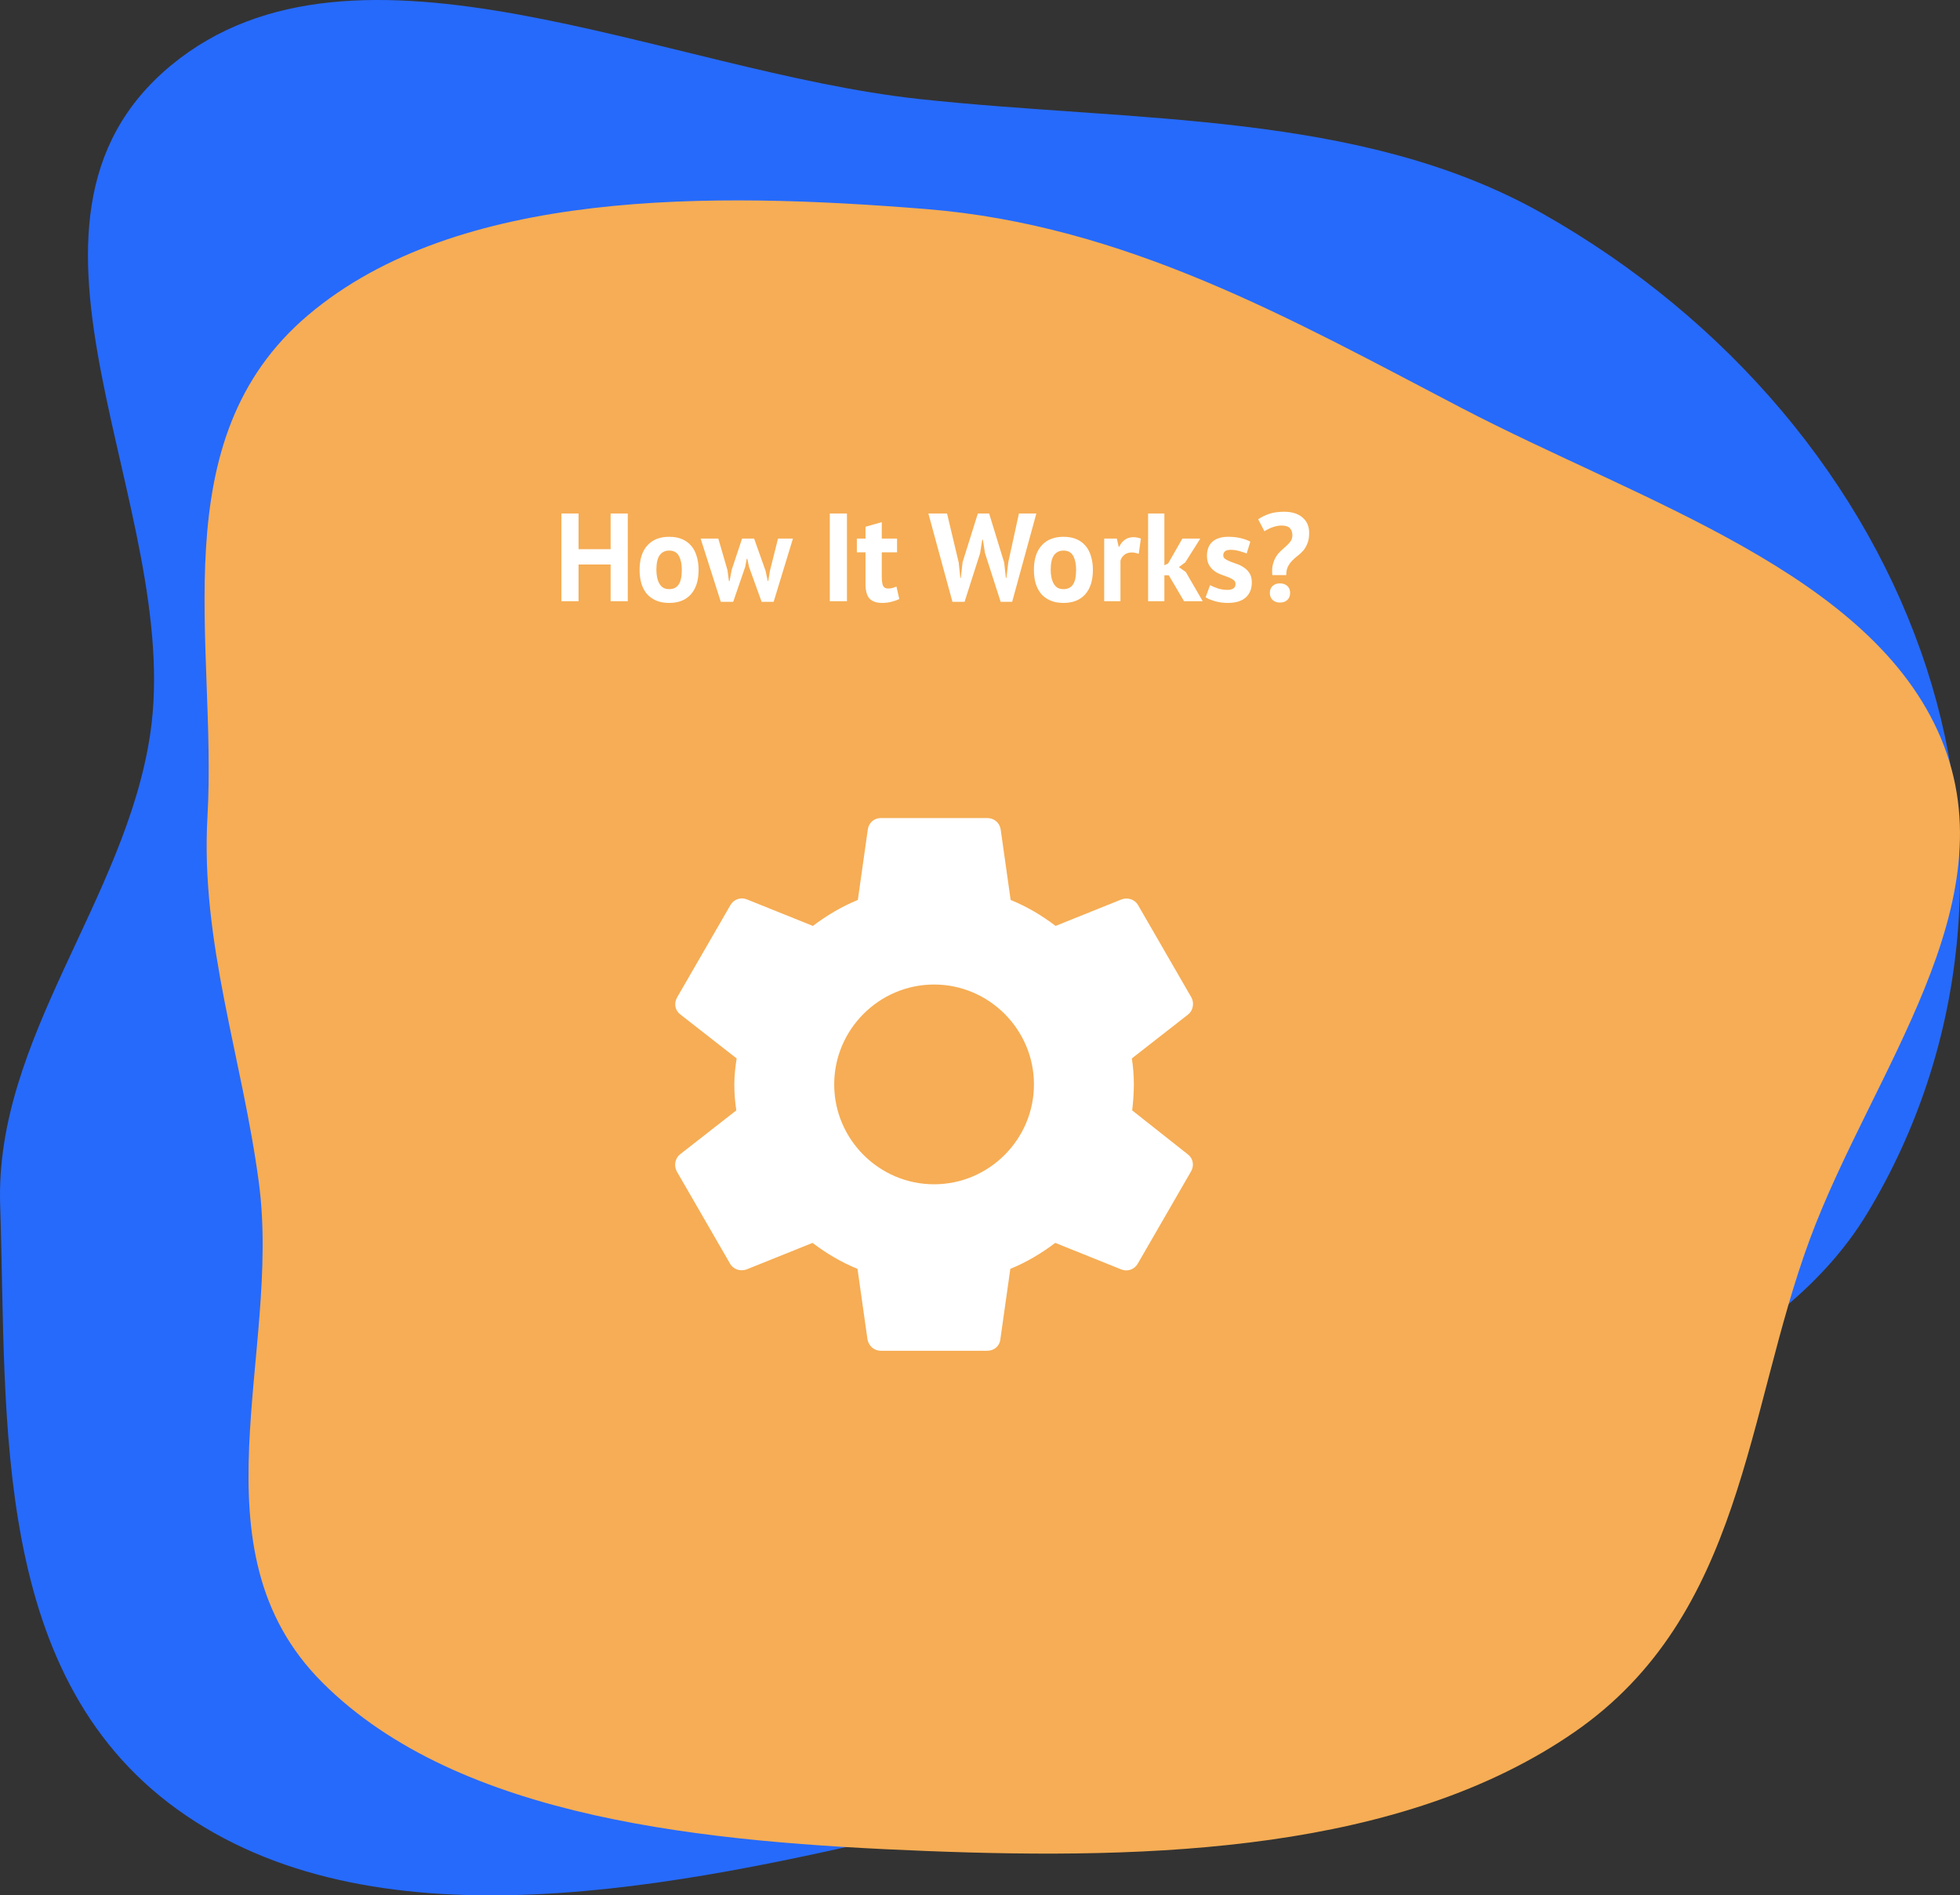 <svg width="939" height="908" viewBox="0 0 939 908" fill="none" xmlns="http://www.w3.org/2000/svg">
<rect x="0" y="0" width="939" height="908" fill="#333333" stroke="none"/>
<path fill-rule="evenodd" clip-rule="evenodd" d="M440.56 47.457C544.001 58.643 651.854 53.056 738.921 102.268C828.411 152.849 894.211 231.567 922.996 320.138C951.045 406.446 942.622 501.673 894.578 581.227C850.422 654.342 751.199 681.45 674.736 731.215C596.024 782.445 535.801 854.196 440.56 876.723C324.754 904.115 183.276 933.722 89.098 869.735C-5.216 805.656 3.501 680.636 0.082 577.452C-2.566 497.577 60.041 431.123 71.935 351.869C88.248 243.167 -9.977 107.234 82.054 31.234C170.441 -41.756 318.853 34.296 440.56 47.457Z" fill="#266AFB"/>
<path fill-rule="evenodd" clip-rule="evenodd" d="M443.738 100.158C539.562 107.873 619.009 153.106 700.054 195.381C786.707 240.583 896.737 274.527 929.914 353.763C963.178 433.209 896.598 513.589 866.946 593.975C836.412 676.75 835.297 773.73 754.341 829.734C671.478 887.057 552.412 891.048 443.738 886.743C339.321 882.607 220.27 871.945 154.375 805.967C90.632 742.144 134.865 648.374 124.029 566.635C116.078 506.658 95.968 451.489 99.395 391.228C104.123 308.113 76.731 210.878 147.676 150.909C219.343 90.329 340.854 91.875 443.738 100.158Z" fill="#F6AD55"/>
<path d="M542.404 531.941C542.882 527.953 543.201 523.806 543.201 519.5C543.201 515.193 542.882 511.046 542.244 507.059L569.2 486.005C571.592 484.091 572.23 480.582 570.795 477.87L545.275 433.689C543.68 430.818 540.33 429.861 537.459 430.818L505.719 443.578C499.02 438.474 492.002 434.327 484.186 431.137L479.401 397.323C478.923 394.133 476.211 391.9 473.021 391.9H421.981C418.791 391.9 416.239 394.133 415.761 397.323L410.976 431.137C403.16 434.327 395.983 438.633 389.443 443.578L357.703 430.818C354.832 429.701 351.482 430.818 349.887 433.689L324.367 477.87C322.772 480.741 323.41 484.091 325.962 486.005L352.918 507.059C352.28 511.046 351.801 515.353 351.801 519.5C351.801 523.647 352.12 527.953 352.758 531.941L325.803 552.995C323.41 554.909 322.772 558.418 324.208 561.129L349.728 605.311C351.323 608.182 354.672 609.139 357.543 608.182L389.284 595.422C395.983 600.526 403.001 604.673 410.816 607.863L415.601 641.677C416.239 644.867 418.791 647.1 421.981 647.1H473.021C476.211 647.1 478.923 644.867 479.242 641.677L484.027 607.863C491.842 604.673 499.02 600.366 505.559 595.422L537.3 608.182C540.171 609.298 543.52 608.182 545.115 605.311L570.635 561.129C572.23 558.258 571.592 554.909 569.04 552.995L542.404 531.941V531.941ZM447.501 567.35C421.184 567.35 399.651 545.817 399.651 519.5C399.651 493.182 421.184 471.65 447.501 471.65C473.819 471.65 495.351 493.182 495.351 519.5C495.351 545.817 473.819 567.35 447.501 567.35Z" fill="white"/>
<path d="M292.539 270.42H277.179V288H268.959V246H277.179V263.1H292.539V246H300.759V288H292.539V270.42ZM306.421 273C306.421 267.92 307.661 264.02 310.141 261.3C312.621 258.54 316.101 257.16 320.581 257.16C322.981 257.16 325.061 257.54 326.821 258.3C328.581 259.06 330.041 260.14 331.201 261.54C332.361 262.9 333.221 264.56 333.781 266.52C334.381 268.48 334.681 270.64 334.681 273C334.681 278.08 333.441 282 330.961 284.76C328.521 287.48 325.061 288.84 320.581 288.84C318.181 288.84 316.101 288.46 314.341 287.7C312.581 286.94 311.101 285.88 309.901 284.52C308.741 283.12 307.861 281.44 307.261 279.48C306.701 277.52 306.421 275.36 306.421 273ZM314.461 273C314.461 274.32 314.581 275.54 314.821 276.66C315.061 277.78 315.421 278.76 315.901 279.6C316.381 280.44 317.001 281.1 317.761 281.58C318.561 282.02 319.501 282.24 320.581 282.24C322.621 282.24 324.141 281.5 325.141 280.02C326.141 278.54 326.641 276.2 326.641 273C326.641 270.24 326.181 268.02 325.261 266.34C324.341 264.62 322.781 263.76 320.581 263.76C318.661 263.76 317.161 264.48 316.081 265.92C315.001 267.36 314.461 269.72 314.461 273ZM361.281 258L366.741 273.36L367.821 278.34H368.061L368.901 273.3L372.741 258H379.881L370.641 288.3H364.881L358.821 271.5L358.041 267.72H357.741L357.021 271.56L351.261 288.3H345.321L335.661 258H344.121L348.501 273.06L349.221 278.4H349.521L350.541 273L355.521 258H361.281ZM397.534 246H405.754V288H397.534V246ZM410.503 258H414.643V252.36L422.443 250.14V258H429.763V264.6H422.443V276.12C422.443 278.2 422.643 279.7 423.043 280.62C423.483 281.5 424.283 281.94 425.443 281.94C426.243 281.94 426.923 281.86 427.483 281.7C428.083 281.54 428.743 281.3 429.463 280.98L430.843 286.98C429.763 287.5 428.503 287.94 427.063 288.3C425.623 288.66 424.163 288.84 422.683 288.84C419.923 288.84 417.883 288.14 416.563 286.74C415.283 285.3 414.643 282.96 414.643 279.72V264.6H410.503V258ZM459.293 269.46L460.073 276.9H460.313L461.153 269.34L468.473 246H473.873L481.073 269.46L481.913 276.9H482.153L483.053 269.34L488.153 246H496.493L484.913 288.3H479.393L471.893 264.96L470.873 258.54H470.573L469.553 265.02L462.113 288.3H456.293L444.773 246H453.713L459.293 269.46ZM495.328 273C495.328 267.92 496.568 264.02 499.048 261.3C501.528 258.54 505.008 257.16 509.488 257.16C511.888 257.16 513.968 257.54 515.728 258.3C517.488 259.06 518.948 260.14 520.108 261.54C521.268 262.9 522.128 264.56 522.688 266.52C523.288 268.48 523.588 270.64 523.588 273C523.588 278.08 522.348 282 519.868 284.76C517.428 287.48 513.968 288.84 509.488 288.84C507.088 288.84 505.008 288.46 503.248 287.7C501.488 286.94 500.008 285.88 498.808 284.52C497.648 283.12 496.768 281.44 496.168 279.48C495.608 277.52 495.328 275.36 495.328 273ZM503.368 273C503.368 274.32 503.488 275.54 503.728 276.66C503.968 277.78 504.328 278.76 504.808 279.6C505.288 280.44 505.908 281.1 506.668 281.58C507.468 282.02 508.408 282.24 509.488 282.24C511.528 282.24 513.048 281.5 514.048 280.02C515.048 278.54 515.548 276.2 515.548 273C515.548 270.24 515.088 268.02 514.168 266.34C513.248 264.62 511.688 263.76 509.488 263.76C507.568 263.76 506.068 264.48 504.988 265.92C503.908 267.36 503.368 269.72 503.368 273ZM545.554 265.32C544.314 264.88 543.194 264.66 542.194 264.66C540.794 264.66 539.614 265.04 538.654 265.8C537.734 266.52 537.114 267.46 536.794 268.62V288H528.994V258H535.054L535.954 261.96H536.194C536.874 260.48 537.794 259.34 538.954 258.54C540.114 257.74 541.474 257.34 543.034 257.34C544.074 257.34 545.254 257.56 546.574 258L545.554 265.32ZM559.929 275.58H557.829V288H550.029V246H557.829V270.78L559.629 269.94L566.469 258H575.049L567.849 269.4L564.789 271.68L568.089 274.02L576.189 288H567.249L559.929 275.58ZM591.922 279.72C591.922 278.92 591.582 278.28 590.902 277.8C590.222 277.32 589.382 276.88 588.382 276.48C587.382 276.08 586.282 275.68 585.082 275.28C583.882 274.84 582.782 274.26 581.782 273.54C580.782 272.78 579.942 271.84 579.262 270.72C578.582 269.56 578.242 268.08 578.242 266.28C578.242 263.32 579.122 261.06 580.882 259.5C582.642 257.94 585.182 257.16 588.502 257.16C590.782 257.16 592.842 257.4 594.682 257.88C596.522 258.36 597.962 258.9 599.002 259.5L597.262 265.14C596.342 264.78 595.182 264.4 593.782 264C592.382 263.6 590.962 263.4 589.522 263.4C587.202 263.4 586.042 264.3 586.042 266.1C586.042 266.82 586.382 267.4 587.062 267.84C587.742 268.28 588.582 268.7 589.582 269.1C590.582 269.46 591.682 269.86 592.882 270.3C594.082 270.74 595.182 271.32 596.182 272.04C597.182 272.72 598.022 273.62 598.702 274.74C599.382 275.86 599.722 277.3 599.722 279.06C599.722 282.1 598.742 284.5 596.782 286.26C594.862 287.98 591.962 288.84 588.082 288.84C585.962 288.84 583.962 288.56 582.082 288C580.242 287.48 578.742 286.86 577.582 286.14L579.742 280.32C580.662 280.84 581.882 281.36 583.402 281.88C584.922 282.36 586.482 282.6 588.082 282.6C589.242 282.6 590.162 282.38 590.842 281.94C591.562 281.5 591.922 280.76 591.922 279.72ZM609.555 275.52C609.355 273.44 609.455 271.68 609.855 270.24C610.255 268.76 610.795 267.5 611.475 266.46C612.195 265.38 612.995 264.46 613.875 263.7C614.795 262.9 615.635 262.14 616.395 261.42C617.195 260.7 617.855 259.96 618.375 259.2C618.895 258.4 619.155 257.46 619.155 256.38C619.155 254.98 618.755 253.86 617.955 253.02C617.195 252.18 615.815 251.76 613.815 251.76C613.175 251.76 612.495 251.84 611.775 252C611.055 252.12 610.335 252.32 609.615 252.6C608.895 252.84 608.195 253.14 607.515 253.5C606.875 253.82 606.295 254.16 605.775 254.52L602.775 248.76C604.295 247.72 606.035 246.86 607.995 246.18C609.995 245.5 612.395 245.16 615.195 245.16C618.955 245.16 621.895 246.08 624.015 247.92C626.135 249.72 627.195 252.16 627.195 255.24C627.195 257.28 626.915 258.98 626.355 260.34C625.835 261.66 625.175 262.8 624.375 263.76C623.575 264.68 622.695 265.5 621.735 266.22C620.775 266.94 619.895 267.72 619.095 268.56C618.295 269.36 617.615 270.3 617.055 271.38C616.495 272.46 616.215 273.84 616.215 275.52H609.555ZM608.355 284.04C608.355 282.64 608.795 281.54 609.675 280.74C610.555 279.9 611.715 279.48 613.155 279.48C614.675 279.48 615.875 279.9 616.755 280.74C617.635 281.54 618.075 282.64 618.075 284.04C618.075 285.44 617.635 286.56 616.755 287.4C615.875 288.24 614.675 288.66 613.155 288.66C611.715 288.66 610.555 288.24 609.675 287.4C608.795 286.56 608.355 285.44 608.355 284.04Z" fill="white"/>
</svg>
